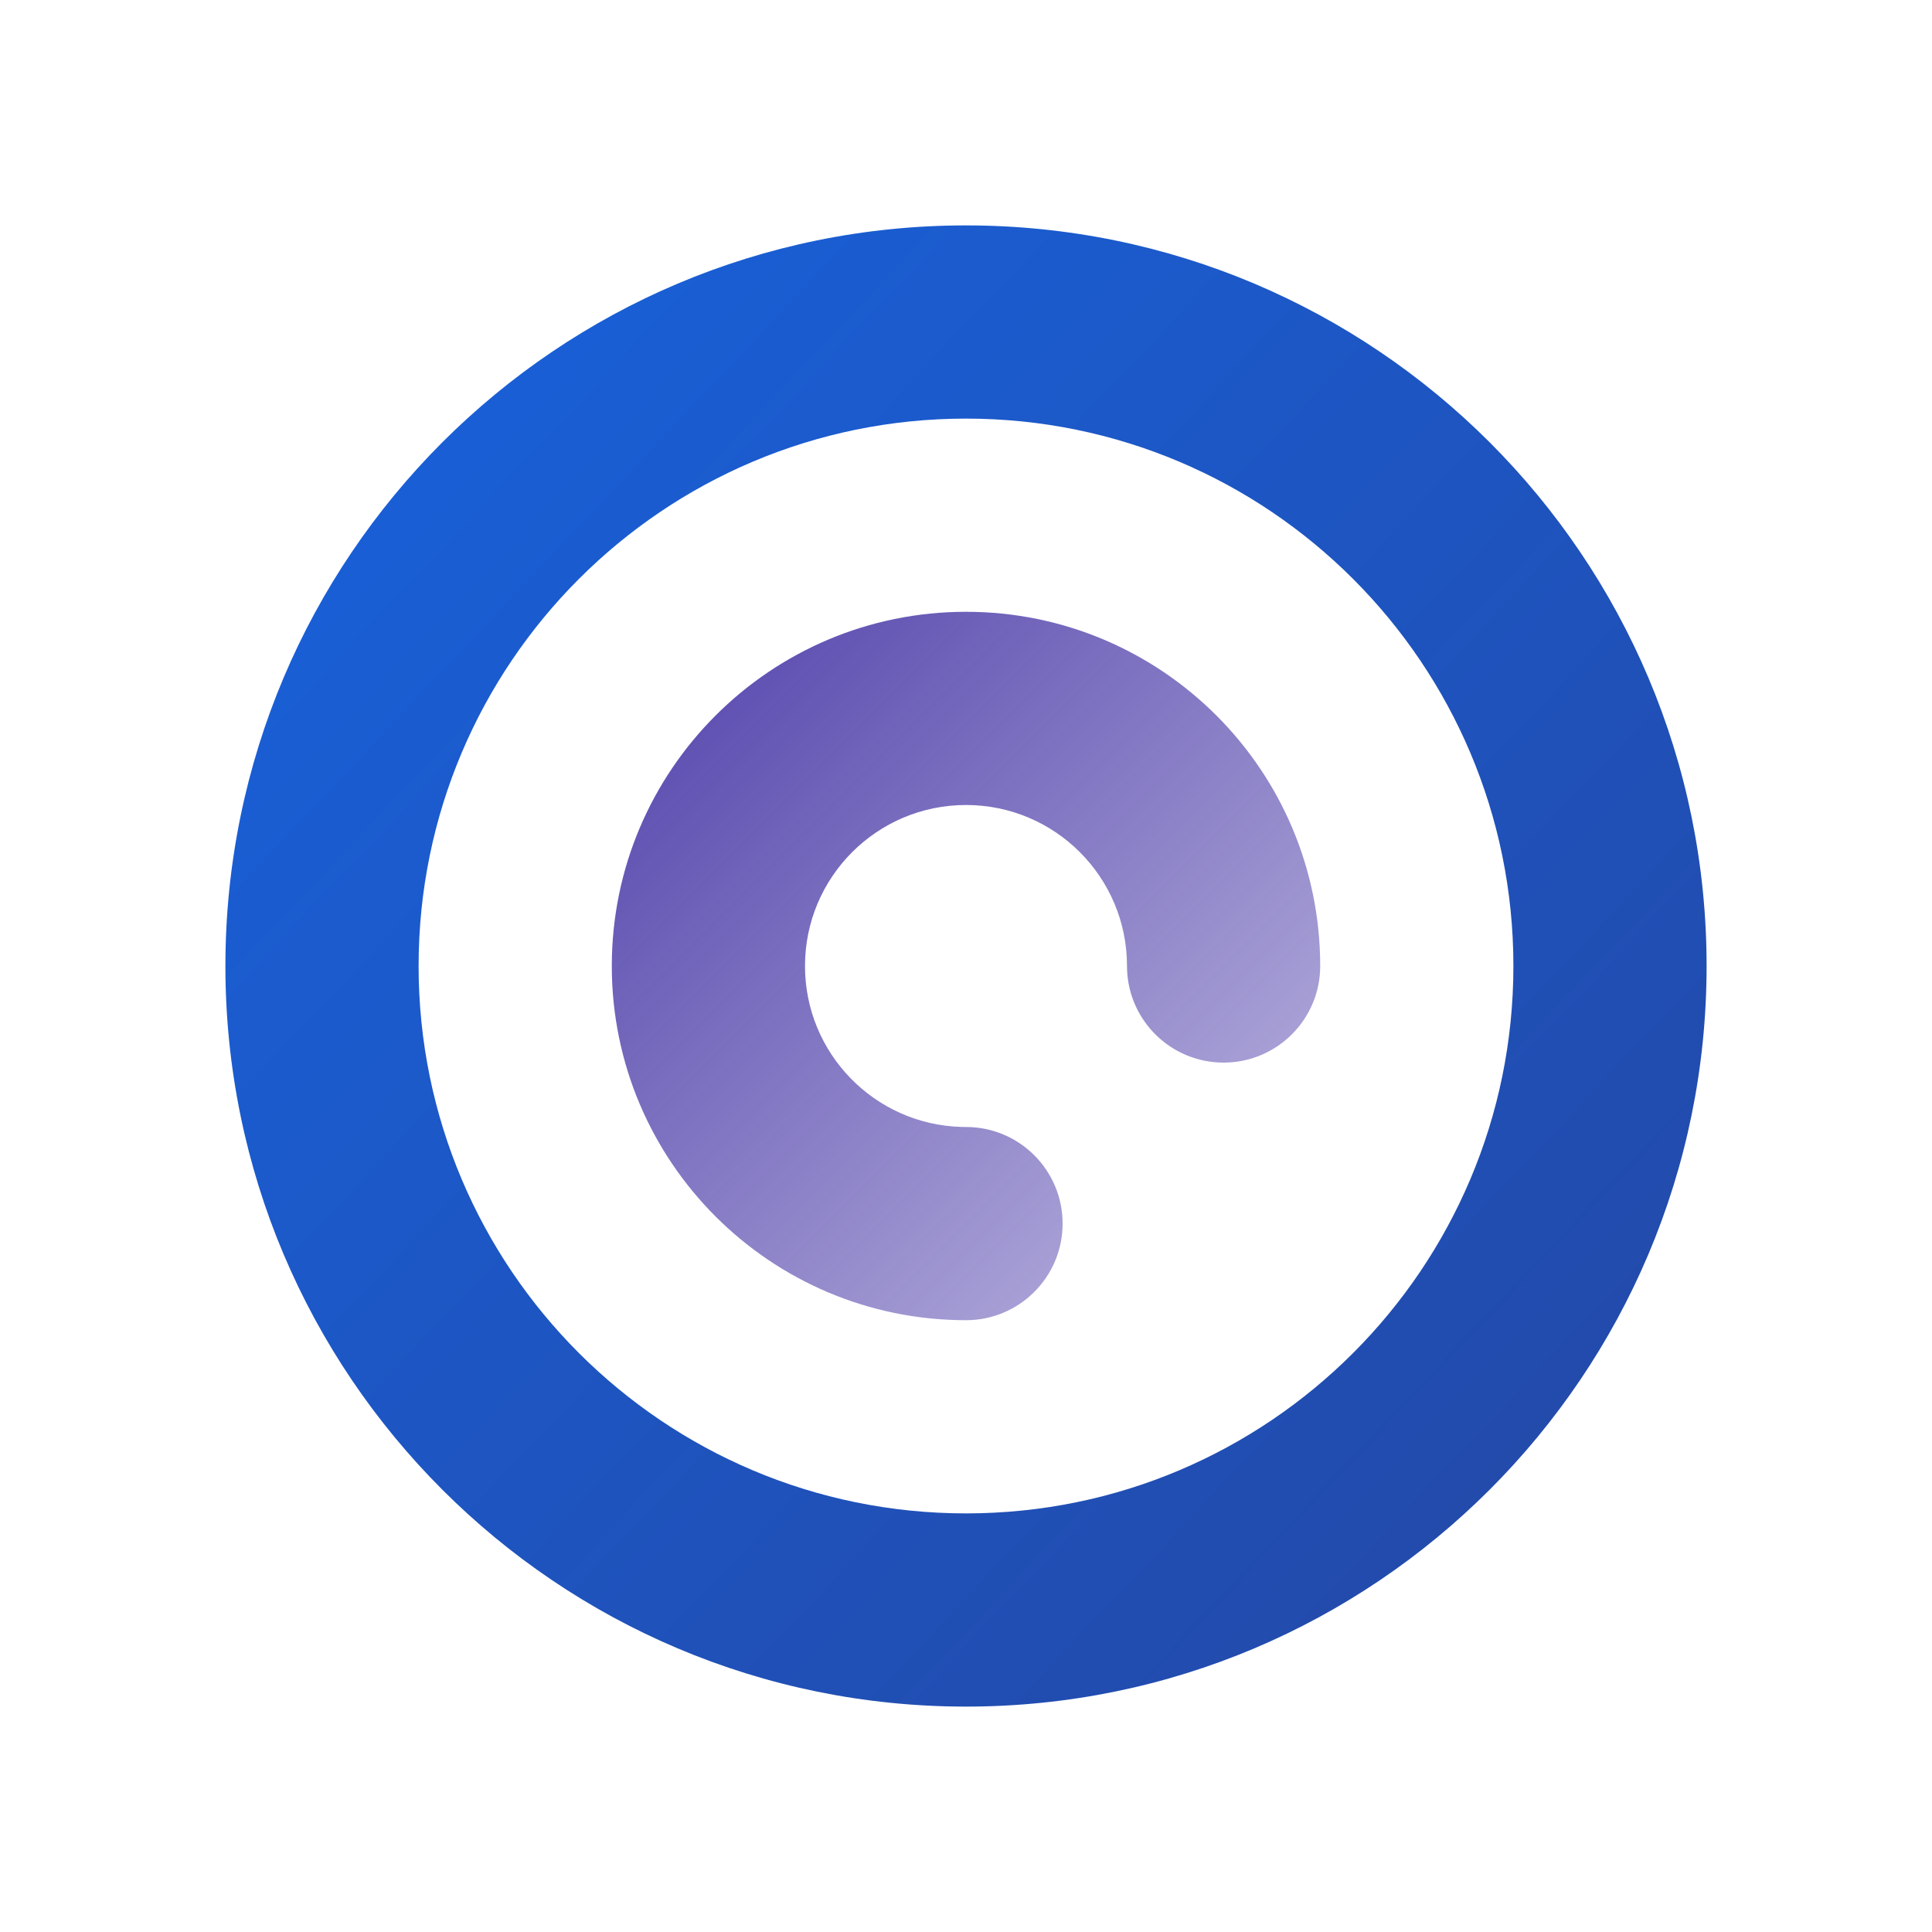 <svg width="120" height="120" viewBox="0 0 120 120" fill="none" xmlns="http://www.w3.org/2000/svg">
<path fill-rule="evenodd" clip-rule="evenodd" d="M14 60C14 34.595 34.595 14 60 14C85.405 14 106 34.595 106 60C106 85.405 85.405 106 60 106C34.595 106 14 85.405 14 60ZM94 60C94 41.222 78.778 26 60 26C41.222 26 26 41.222 26 60C26 78.778 41.222 94 60 94C78.778 94 94 78.778 94 60Z" fill="url(#paint0_linear_219_448)"/>
<path d="M60 38C72.15 38 82 47.85 82 60C82 63.314 79.314 66 76 66C72.762 66 70.122 63.434 70.004 60.225L70 60C70 54.477 65.523 50 60 50C54.477 50 50 54.477 50 60C50 65.429 54.327 69.848 59.72 69.996L60 70C63.314 70 66 72.686 66 76C66 79.314 63.314 82 60 82C47.85 82 38 72.15 38 60C38 47.85 47.85 38 60 38Z" fill="url(#paint1_linear_219_448)"/>
<defs>
<linearGradient id="paint0_linear_219_448" x1="-80.62" y1="49.319" x2="45.763" y2="168.591" gradientUnits="userSpaceOnUse">
<stop stop-color="#136CF1"/>
<stop offset="1" stop-color="#2447A4"/>
</linearGradient>
<linearGradient id="paint1_linear_219_448" x1="17.169" y1="58.831" x2="58.831" y2="100.492" gradientUnits="userSpaceOnUse">
<stop stop-color="#5041AB"/>
<stop offset="1" stop-color="#5041AB" stop-opacity="0.4"/>
</linearGradient>
</defs>
</svg>
